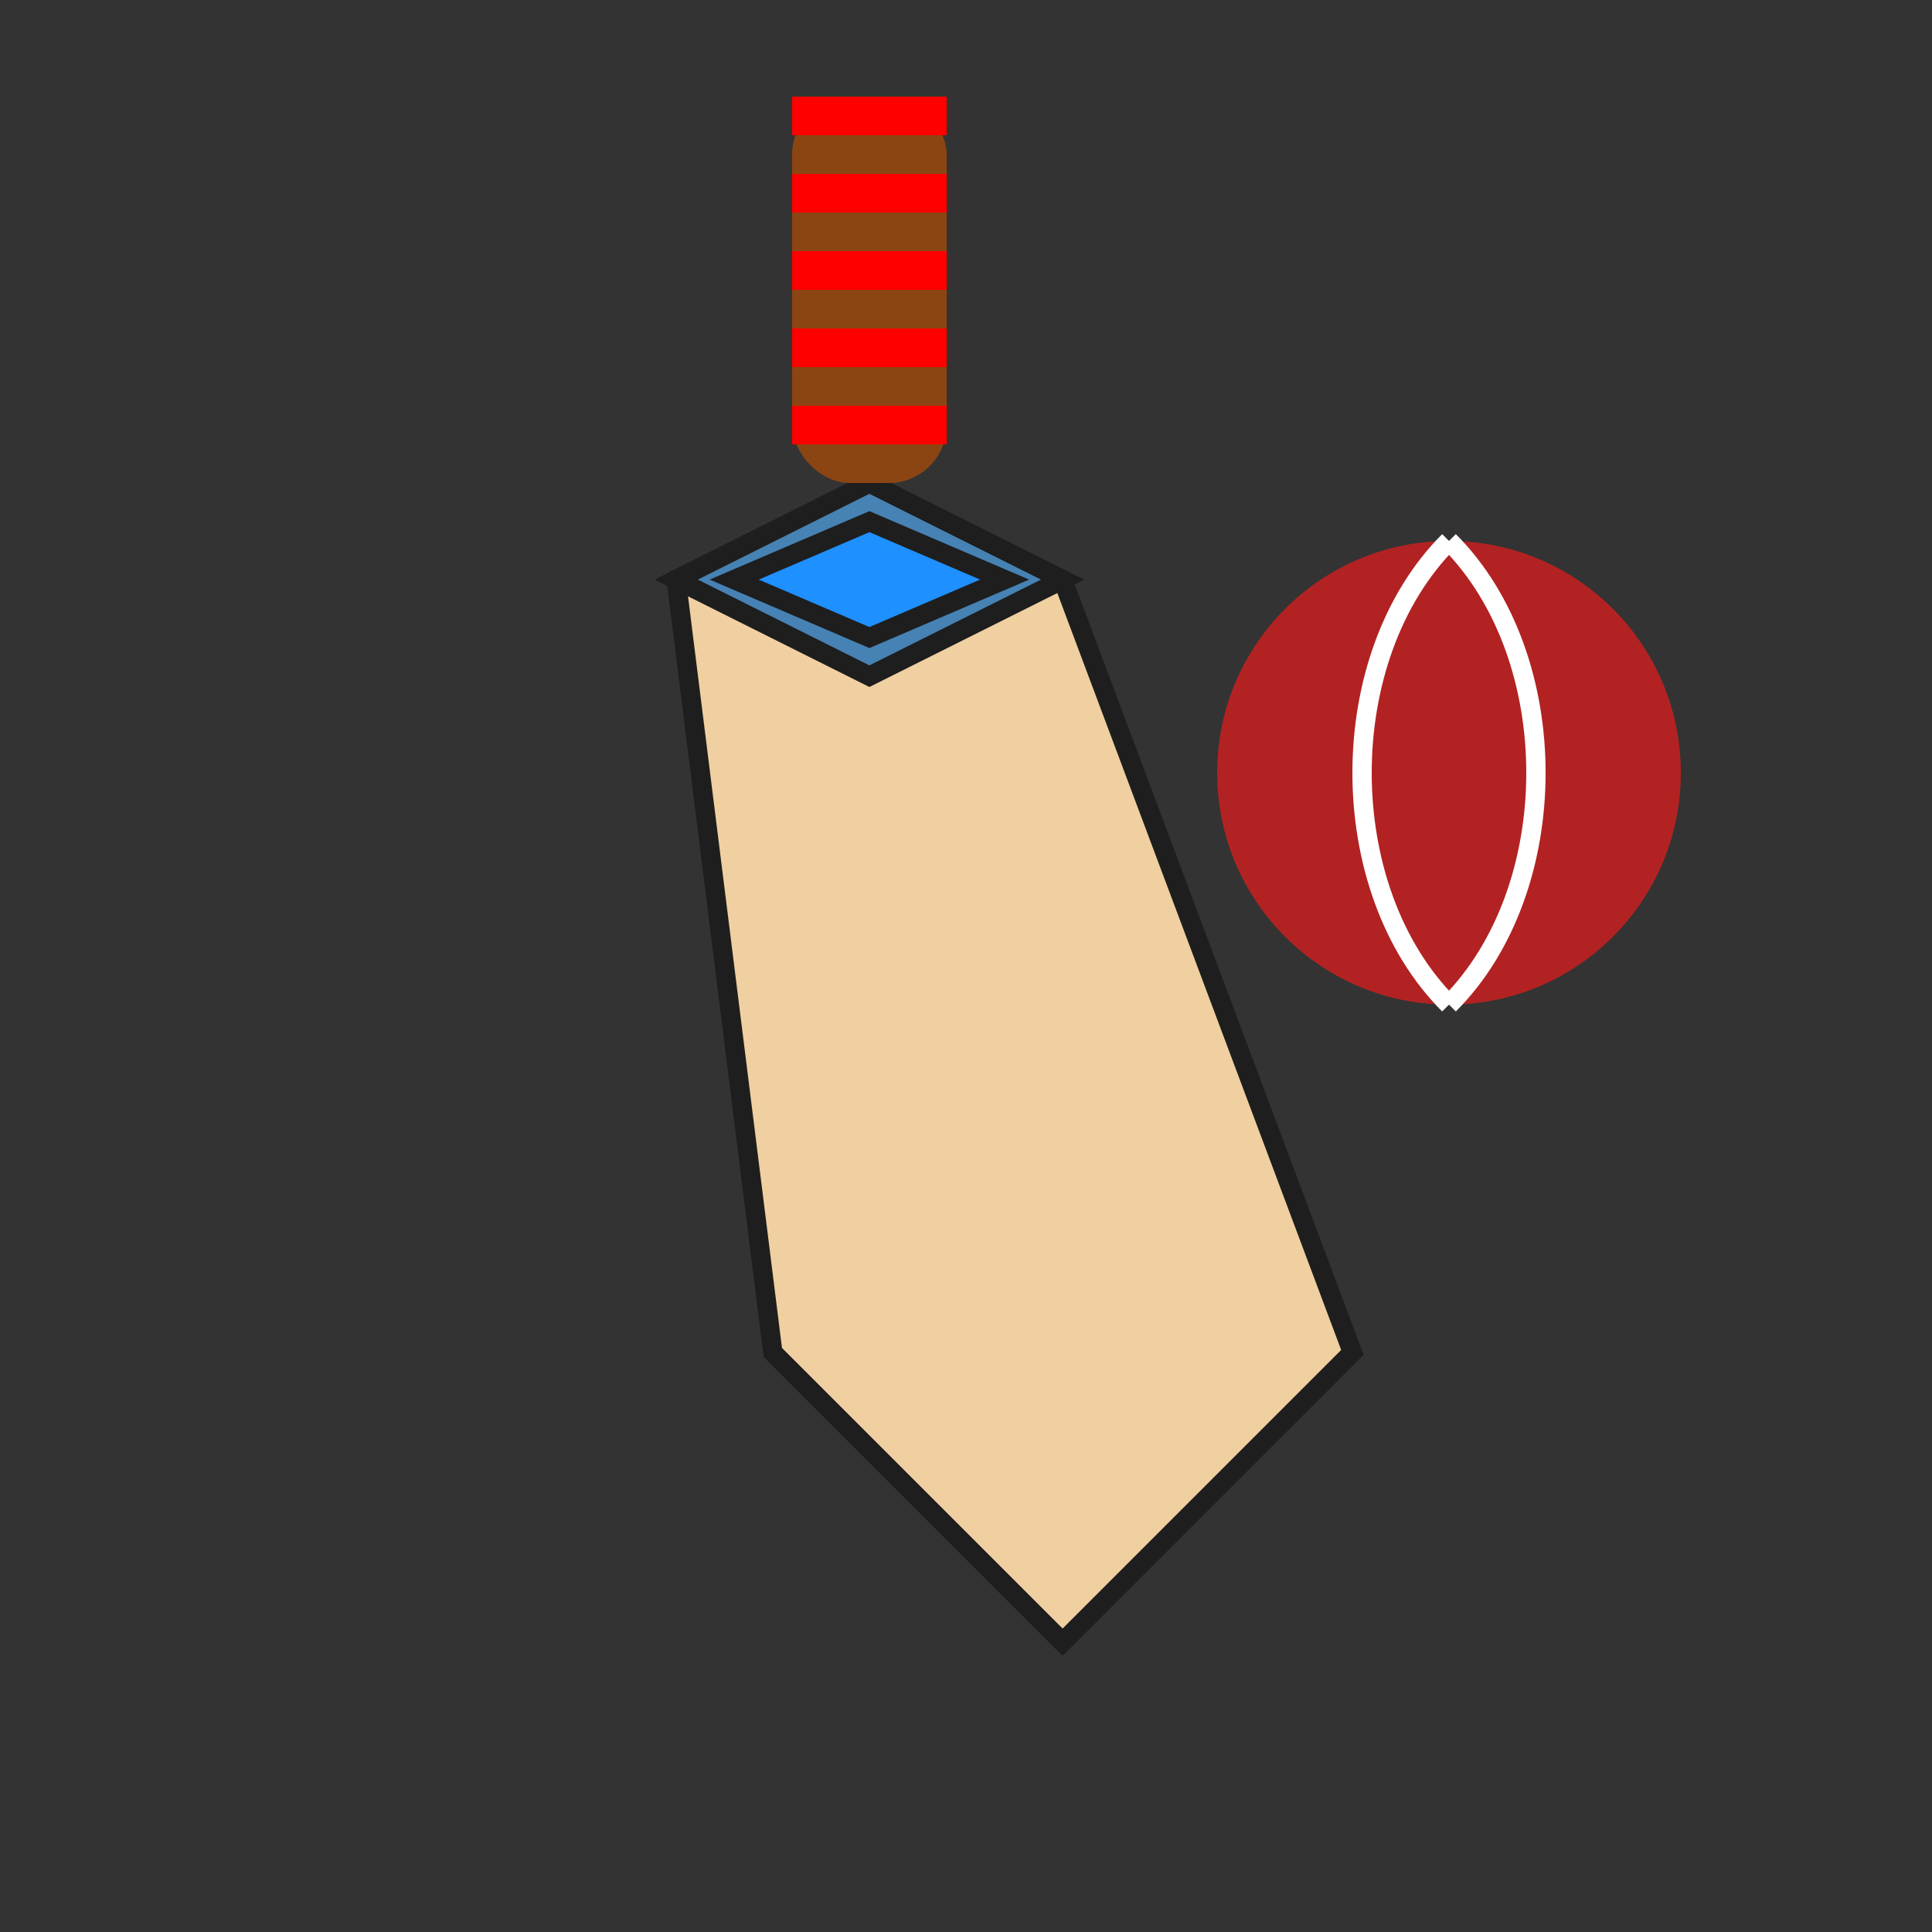 <svg
  viewBox="0 0 100 100"
  xmlns="http://www.w3.org/2000/svg"
>
  <rect x="0" y="0" width="100" height="100" fill="#333333" stroke="none"/>
  <!-- Cricket Bat -->
  <g>
    <!-- Bat blade -->
    <path
      d="M35 30L40 70L55 85L70 70L55 30L45 25L35 30Z"
      fill="#F0D0A0"
      stroke="#1E1E1E"
      strokeWidth="2"
    />
    
    <!-- Bat shoulder with chevron design -->
    <path
      d="M35 30L45 25L55 30L45 35L35 30Z"
      fill="#4682B4"
      stroke="#1E1E1E"
      strokeWidth="1"
    />
    
    <!-- Chevron design on bat shoulder -->
    <path
      d="M38 30L45 27L52 30L45 33L38 30Z"
      fill="#1E90FF"
      stroke="#1E1E1E"
      strokeWidth="0.5"
    />
    
    <!-- Bat handle with grip pattern - straight and properly connected -->
    <rect
      x="41"
      y="5"
      width="8"
      height="20"
      rx="3"
      fill="#8B4513"
    />
    
    <!-- Grip pattern -->
    <g>
      <rect x="41" y="5" width="8" height="2" fill="#FF0000" />
      <rect x="41" y="9" width="8" height="2" fill="#FF0000" />
      <rect x="41" y="13" width="8" height="2" fill="#FF0000" />
      <rect x="41" y="17" width="8" height="2" fill="#FF0000" />
      <rect x="41" y="21" width="8" height="2" fill="#FF0000" />
    </g>
  </g>
  
  <!-- Cricket Ball -->
  <circle cx="75" cy="40" r="12" fill="#B22222" />
  
  <!-- Ball Seam -->
  <path
    d="M75 28 C 81 34, 81 46, 75 52"
    fill="none"
    stroke="white"
    strokeWidth="1.5"
    strokeLinecap="round"
  />
  <path
    d="M75 28 C 69 34, 69 46, 75 52"
    fill="none"
    stroke="white"
    strokeWidth="1.5"
    strokeLinecap="round"
  />
</svg> 
